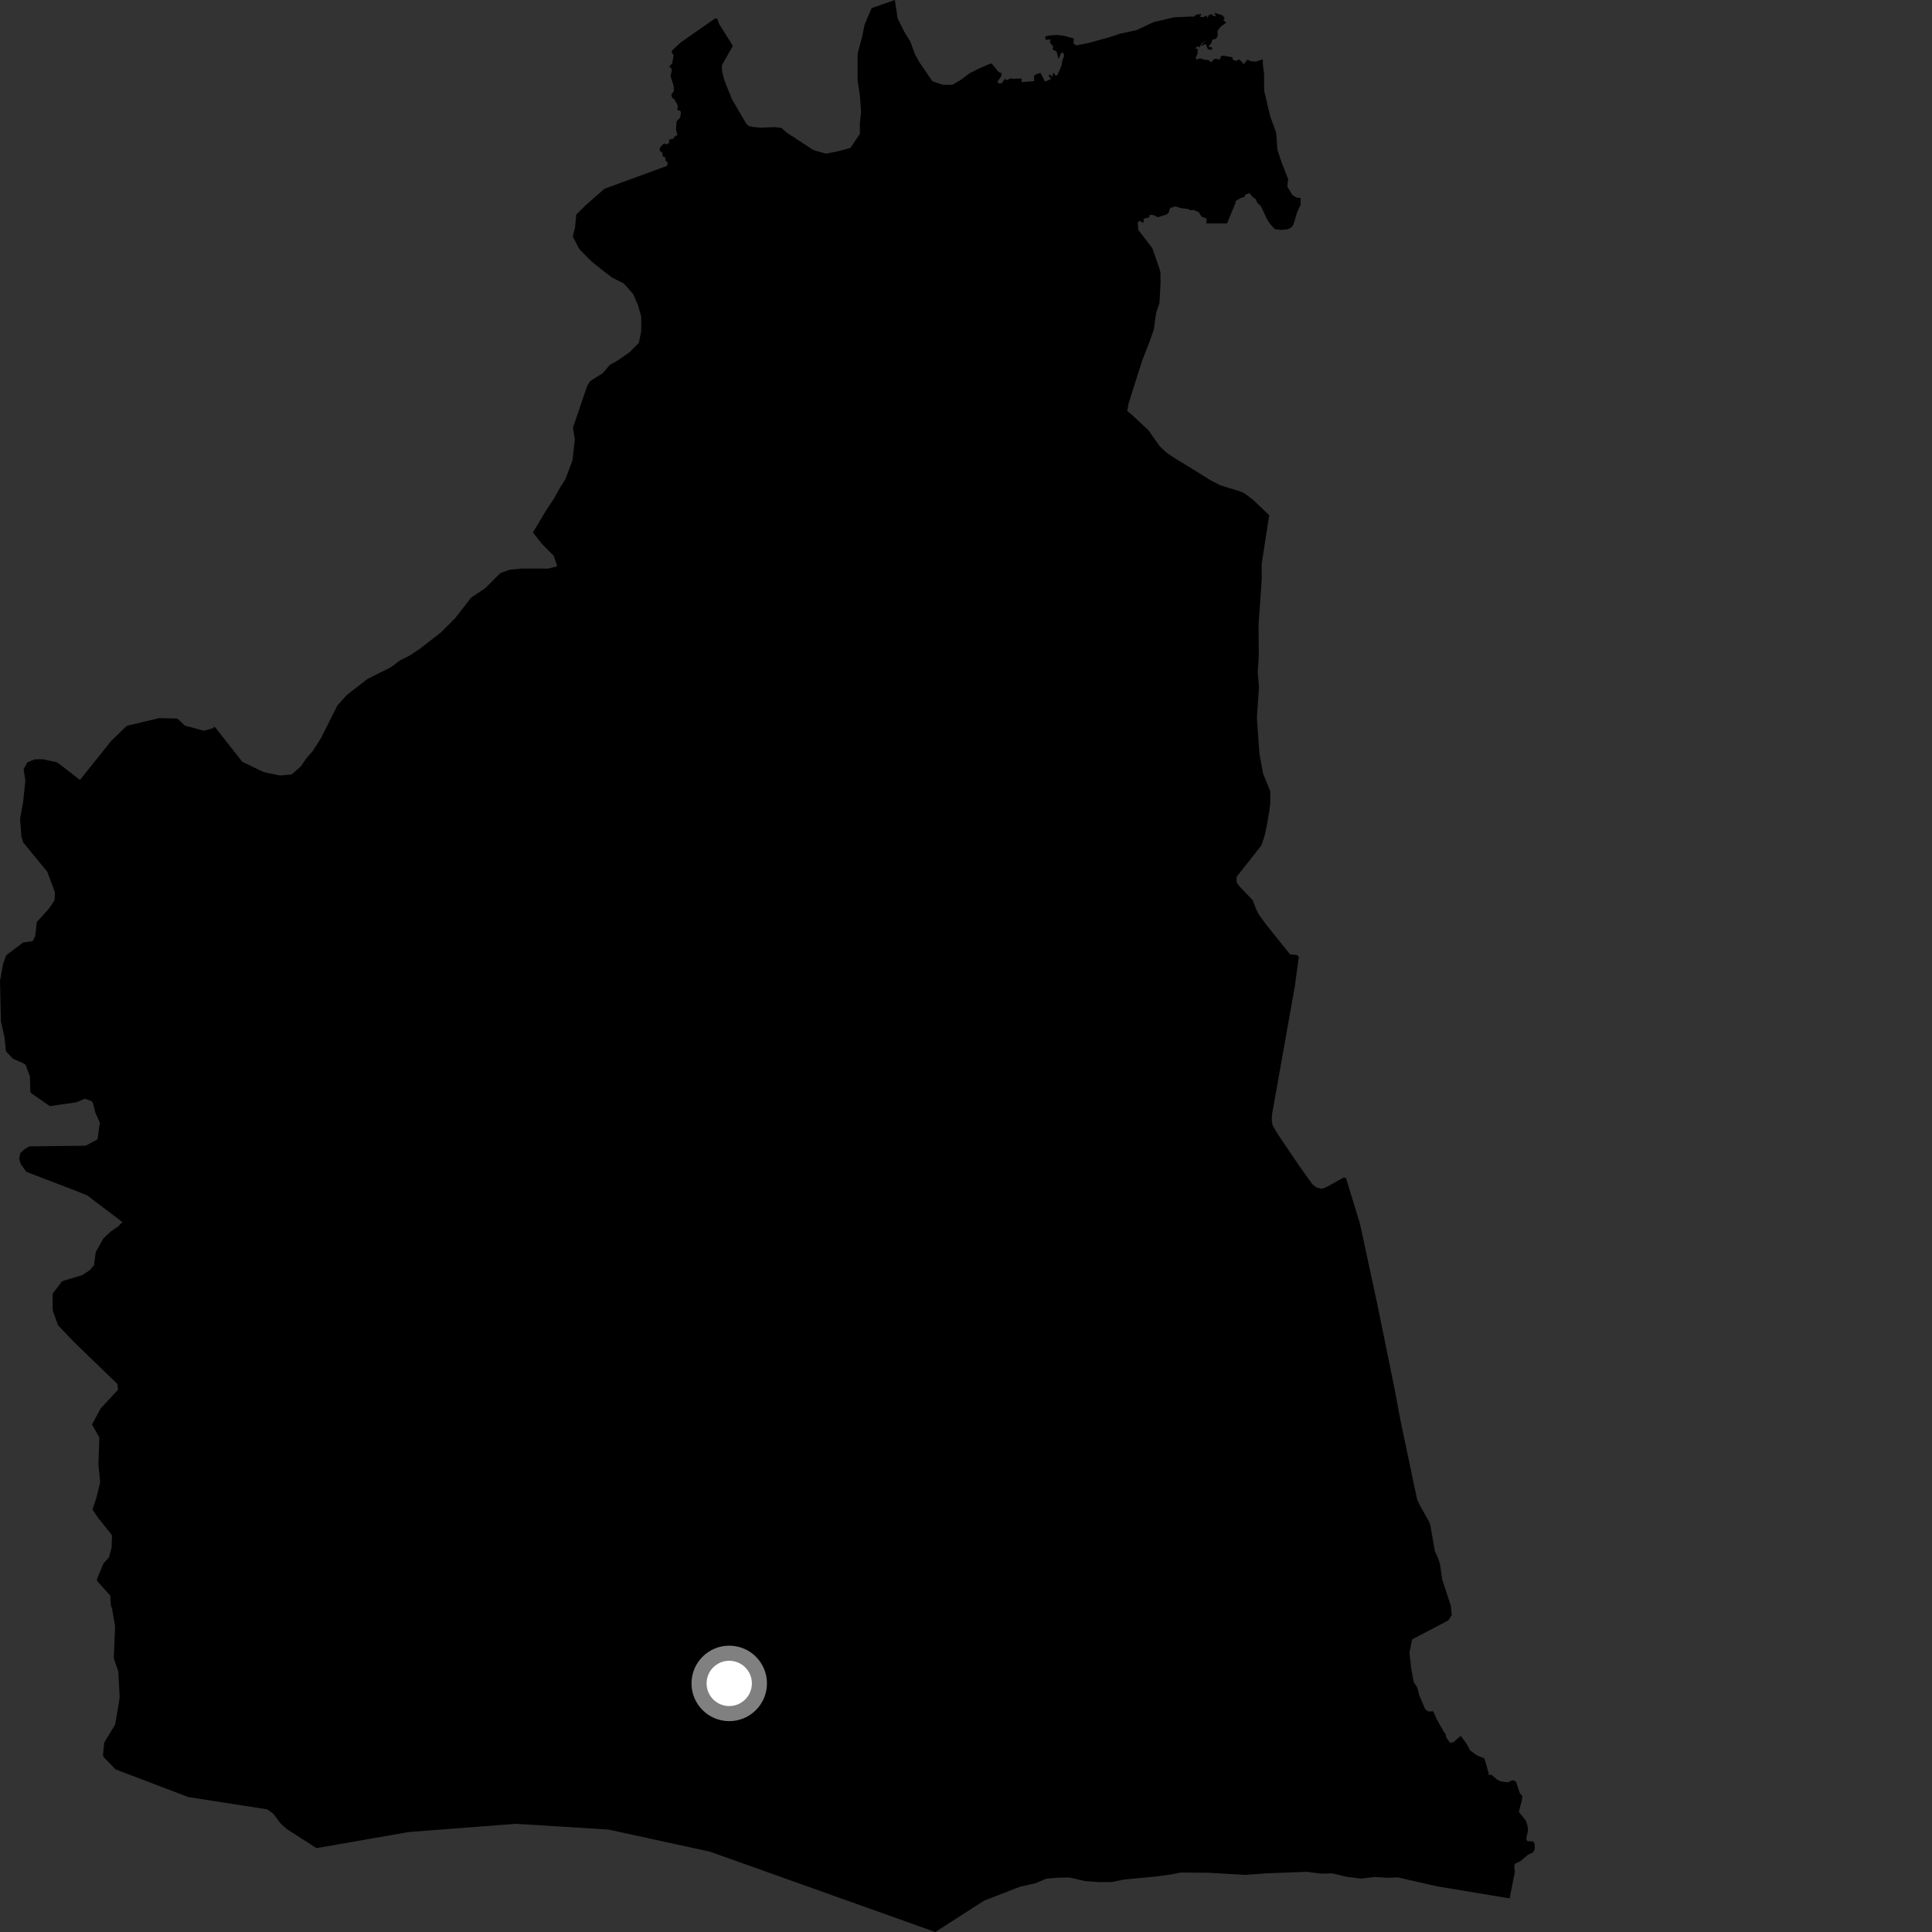 <?xml version="1.0" encoding="utf-8" ?>
<svg baseProfile="full" height="1024" version="1.1" width="1024" xmlns="http://www.w3.org/2000/svg" xmlns:ev="http://www.w3.org/2001/xml-events" xmlns:xlink="http://www.w3.org/1999/xlink"><rect width="100%" height="100%" fill="#333333" stroke="none"/><defs /><polygon fill="black" points="167.738,979.545 216.717,971.005 273.368,966.654 322.479,969.697 376.349,981.439 495.724,1024.0 521.644,1007.364 540.52,1000.042 548.995,998.088 554.548,995.733 560.711,995.213 566.844,995.116 575.328,997.05 582.687,997.562 589.246,997.507 595.973,996.164 611.879,994.675 620.324,993.562 625.725,992.484 640.564,992.598 660.099,993.73 671.117,992.918 692.649,992.096 700.391,993.068 706.111,992.915 713.734,994.73 721.498,995.69 728.603,994.828 735.535,995.264 740.82,995.047 761.717,999.805 800.129,1006.181 802.897,992.24 802.605,989.278 802.896,987.845 805.916,986.403 809.819,983.103 812.568,981.813 813.44,980.16 813.443,977.296 812.566,975.921 809.533,975.926 808.921,974.502 809.875,970.25 809.679,967.996 808.776,965.039 805.01,960.34 806.52,954.641 806.861,951.853 805.626,950.618 803.44,944.198 801.661,943.489 799.329,944.658 795.57,944.207 793.504,943.246 790.615,940.734 789.053,940.739 788.91,939.356 786.719,931.962 782.89,930.466 779.168,927.724 777.252,924.125 774.242,920.035 770.474,923.307 768.602,923.8 766.486,920.851 766.288,919.224 765.321,917.991 761.554,911.353 759.631,906.992 757.036,907.121 755.383,905.884 752.256,898.626 751.206,894.399 749.344,891.671 748.043,884.855 747.04,876.083 748.43,868.942 767.646,858.846 769.461,856.088 768.966,851.173 764.378,837.084 763.256,829.209 762.439,826.428 760.501,822.089 758.101,808.304 757.266,806.188 752.865,798.417 751.113,794.825 742.444,753.649 738.835,734.58 729.966,691.083 720.833,648.694 713.366,624.276 712.068,624.14 703.77,628.791 700.655,630.107 697.649,629.362 695.579,627.655 688.716,618.098 676.885,600.58 674.487,596.39 674.048,593.59 674.144,590.966 686.26,522.906 688.401,507.216 687.351,506.173 683.736,505.81 671.053,489.971 667.137,484.616 665.71,481.756 663.981,477.175 657.011,469.867 655.43,467.689 655.422,464.75 668.587,448.045 670.313,442.773 671.5,437.197 672.688,430.403 673.286,425.451 673.232,419.278 669.468,410.049 667.532,399.573 666.168,380.444 667.29,364.373 666.619,356.351 667.17,347.697 667.065,331.022 668.751,306.918 668.704,298.893 672.714,273.113 664.426,265.146 659.88,261.673 657.359,260.468 646.864,257.247 641.719,254.615 632.176,248.649 622.574,242.808 618.371,239.96 614.77,236.63 608.678,228.021 599.778,219.739 597.435,217.835 598.219,213.674 605.503,190.761 609.148,181.465 611.552,174.649 612.737,166 614.559,160.417 615.111,149.908 615.065,144.383 614.507,142.299 610.71,131.434 603.328,121.906 603.03,117.821 604.001,117.074 606.039,118.155 606.184,115.974 609.009,115.271 609.466,113.837 611.533,114.029 613.592,115.14 618.112,113.753 619.421,112.734 620.17,110.253 622.919,109.427 626.002,110.321 629.958,110.798 630.661,111.397 632.63,111.273 635.375,112.442 636.837,114.813 639.556,115.847 639.363,118.441 650.343,118.427 654.855,107.52 654.859,106.578 657.796,104.845 659.377,104.504 660.134,103.15 662.202,102.316 664.234,104.686 665.477,105.467 666.448,107.645 668.219,109.14 671.573,116.197 673.086,118.568 675.626,121.449 678.915,121.857 682.11,121.615 684.171,120.763 685.484,119.189 687.503,112.505 689.372,108.413 689.361,104.976 687.244,104.716 685.02,103.456 682.272,98.811 682.757,94.936 679.606,86.932 677.073,79.543 676.397,70.282 673.235,61.657 670.044,48.105 670.001,39.455 669.327,33.906 669.321,31.444 665.524,32.66 662.896,32.431 661.178,31.599 659.029,34.214 658.55,33.118 656.709,31.473 655.148,32.293 653.239,31.548 653.376,30.42 648.511,29.482 647.148,29.756 646.467,31.684 644.555,31.142 643.31,31.435 642.062,33.026 639.928,31.487 639.778,31.95 635.835,30.932 634.255,31.62 633.752,30.609 634.662,28.646 634.852,25.953 633.728,25.815 634.554,24.376 635.494,25.182 636.683,23.469 639.301,21.37 636.284,24.635 639.06,23.275 640.203,26.093 642.375,26.436 642.398,25.186 640.52,24.716 642.072,22.771 642.65,20.947 644.559,20.58 645.497,18.781 645.307,16.311 646.969,14.168 649.927,11.988 648.424,10.64 649.155,9.591 647.823,8.034 643.716,6.815 644.439,8.732 642.511,8.192 642.58,7.413 640.677,7.995 639.981,9.515 639.407,8.187 638.006,9.025 636.114,8.985 636.673,7.409 634.171,7.738 632.551,8.887 631.427,8.747 622.073,9.205 611.566,11.681 602.272,16.013 593.629,17.865 588.064,19.712 576.947,22.792 570.36,24.079 568.981,22.984 569.109,20.362 563.731,18.924 560.387,18.535 556.544,18.76 553.934,19.327 554.203,21.068 556.929,20.98 556.391,22.475 558.217,24.694 557.88,26.184 560.005,27.326 561.046,31.343 562.417,28.02 563.807,28.133 563.94,29.901 563.131,31.81 562.58,34.92 560.385,39.895 559.385,40.048 558.279,38.478 557.607,40.842 556.542,39.433 555.737,40.045 557.101,41.897 553.851,43.264 551.541,38.681 549.155,39.326 547.999,40.352 548.144,43.008 541.476,43.508 541.436,41.617 536.515,41.772 535.9,41.438 533.459,42.491 532.627,41.701 530.978,44.129 529.23,44.228 528.689,43.184 530.852,40.124 530.856,38.794 529.264,38.163 525.617,33.689 524.459,33.878 518.889,36.338 513.938,38.805 509.021,42.497 504.696,44.959 499.74,44.942 494.209,43.086 487.441,33.198 484.979,28.873 482.519,22.075 479.455,17.128 475.75,9.702 474.319,0.0 461.984,4.306 458.275,12.94 457.019,19.11 454.565,28.374 454.549,42.556 455.783,50.598 456.374,59.247 455.749,65.415 455.744,70.968 450.782,78.373 444.036,80.212 437.856,81.425 431.081,79.55 416.951,70.24 414.053,67.754 410.652,67.375 403.009,67.676 399.385,67.342 396.76,66.763 395.393,65.338 387.935,52.547 384.007,42.812 382.788,38.165 382.557,34.663 388.274,24.639 388.105,23.751 381.127,12.67 380.157,9.92 379.165,9.663 360.922,22.388 356.289,26.655 355.943,27.755 357.044,29.153 356.308,33.485 354.703,35.316 356.108,36.627 355.434,40.516 357.07,45.626 357.204,48.28 355.775,50.193 356.384,52.113 357.281,52.38 359.262,55.999 358.999,58.397 360.545,58.672 360.913,59.83 360.491,62.385 358.582,64.297 358.294,68.606 359.045,71.546 357.356,72.512 357.205,73.384 354.684,74.009 354.546,75.853 353.236,76.533 351.958,75.997 349.774,78.168 349.634,79.941 351.065,80.913 351.201,82.905 352.484,83.247 352.848,85.439 353.936,86.038 353.542,87.919 320.348,100.061 310.35,108.822 305.422,113.739 304.805,120.533 303.581,125.467 307.256,132.277 313.397,138.463 319.56,143.419 324.473,147.147 330.617,150.243 335.549,155.811 338.013,161.377 339.839,167.559 339.843,175.587 338.605,181.762 333.667,186.691 327.513,190.979 323.199,193.44 319.515,197.74 312.729,202.044 311.237,204.518 303.663,226.701 304.679,232.9 303.419,243.997 299.726,253.876 296.64,258.799 293.55,264.346 289.858,269.897 282.45,282.223 287.357,288.409 293.509,294.598 295.338,300.151 290.427,301.375 276.863,301.341 270.117,301.947 265.17,303.777 257.144,311.787 249.745,316.715 241.107,327.808 233.692,335.203 222.586,343.828 217.04,347.519 212.096,349.983 207.137,353.684 194.807,359.835 183.691,368.469 178.759,374.034 170.081,391.312 165.736,398.103 162.49,401.749 159.549,406.117 154.614,410.444 148.445,411.054 139.803,409.215 128.423,403.785 113.779,385.13 112.665,386.053 107.969,387.309 97.994,384.585 94.012,380.843 84.302,380.632 67.161,384.729 58.947,392.677 42.38,413.378 30.801,404.425 29.957,403.959 22.775,402.406 18.359,402.479 14.441,404.101 12.517,407.729 13.45,413.713 12.29,424.875 10.629,433.927 11.351,443.601 12.338,446.561 25.055,462.048 29.116,472.899 28.9,477.145 26.255,481.218 19.513,488.7 18.699,496.059 17.344,498.789 12.226,499.572 3.31,506.275 1.661,510.854 0.0,519.816 0.503,541.402 2.353,549.684 3.171,557.22 6.926,561.185 12.903,563.798 13.674,564.623 15.869,570.615 16.057,578.49 16.437,579.355 26.408,586.265 40.472,584.257 44.949,582.347 48.468,583.582 49.166,584.347 50.454,589.519 52.904,595.056 51.716,603.87 45.423,607.248 15.571,607.599 13.157,609.039 10.77,611.132 10.129,614.231 11.084,617.111 13.938,621.096 40.845,631.395 46.36,633.68 64.862,647.735 62.759,649.917 58.77,652.689 54.844,656.3 50.764,663.582 49.828,670.539 47.642,673.194 43.459,675.889 33.549,678.854 32.682,679.363 27.906,685.675 27.926,693.936 28.109,695.071 30.813,702.482 39.213,711.291 62.298,733.612 62.532,736.64 53.354,746.495 48.779,754.98 52.652,761.93 52.163,776.478 53.102,785.626 50.937,794.455 49.009,800 51.774,804.224 58.975,813.204 59.347,814.149 59.147,820.194 57.79,825.4 54.791,828.748 51.438,836.823 51.417,837.859 58.392,845.654 58.789,850.786 59.377,852.621 61.01,861.893 60.311,878.864 62.716,885.976 63.411,899.281 63.087,902.107 61.022,914.07 55.234,923.638 54.596,930.289 54.938,931.308 61.272,937.826 99.893,952.502 141.637,958.983 144.893,961.353 148.604,966.362 151.905,969.366 167.738,979.545" /><circle cx="386.509" cy="892.241" fill="rgb(100%,100%,100%)" r="16" stroke="grey" stroke-width="8" /></svg>